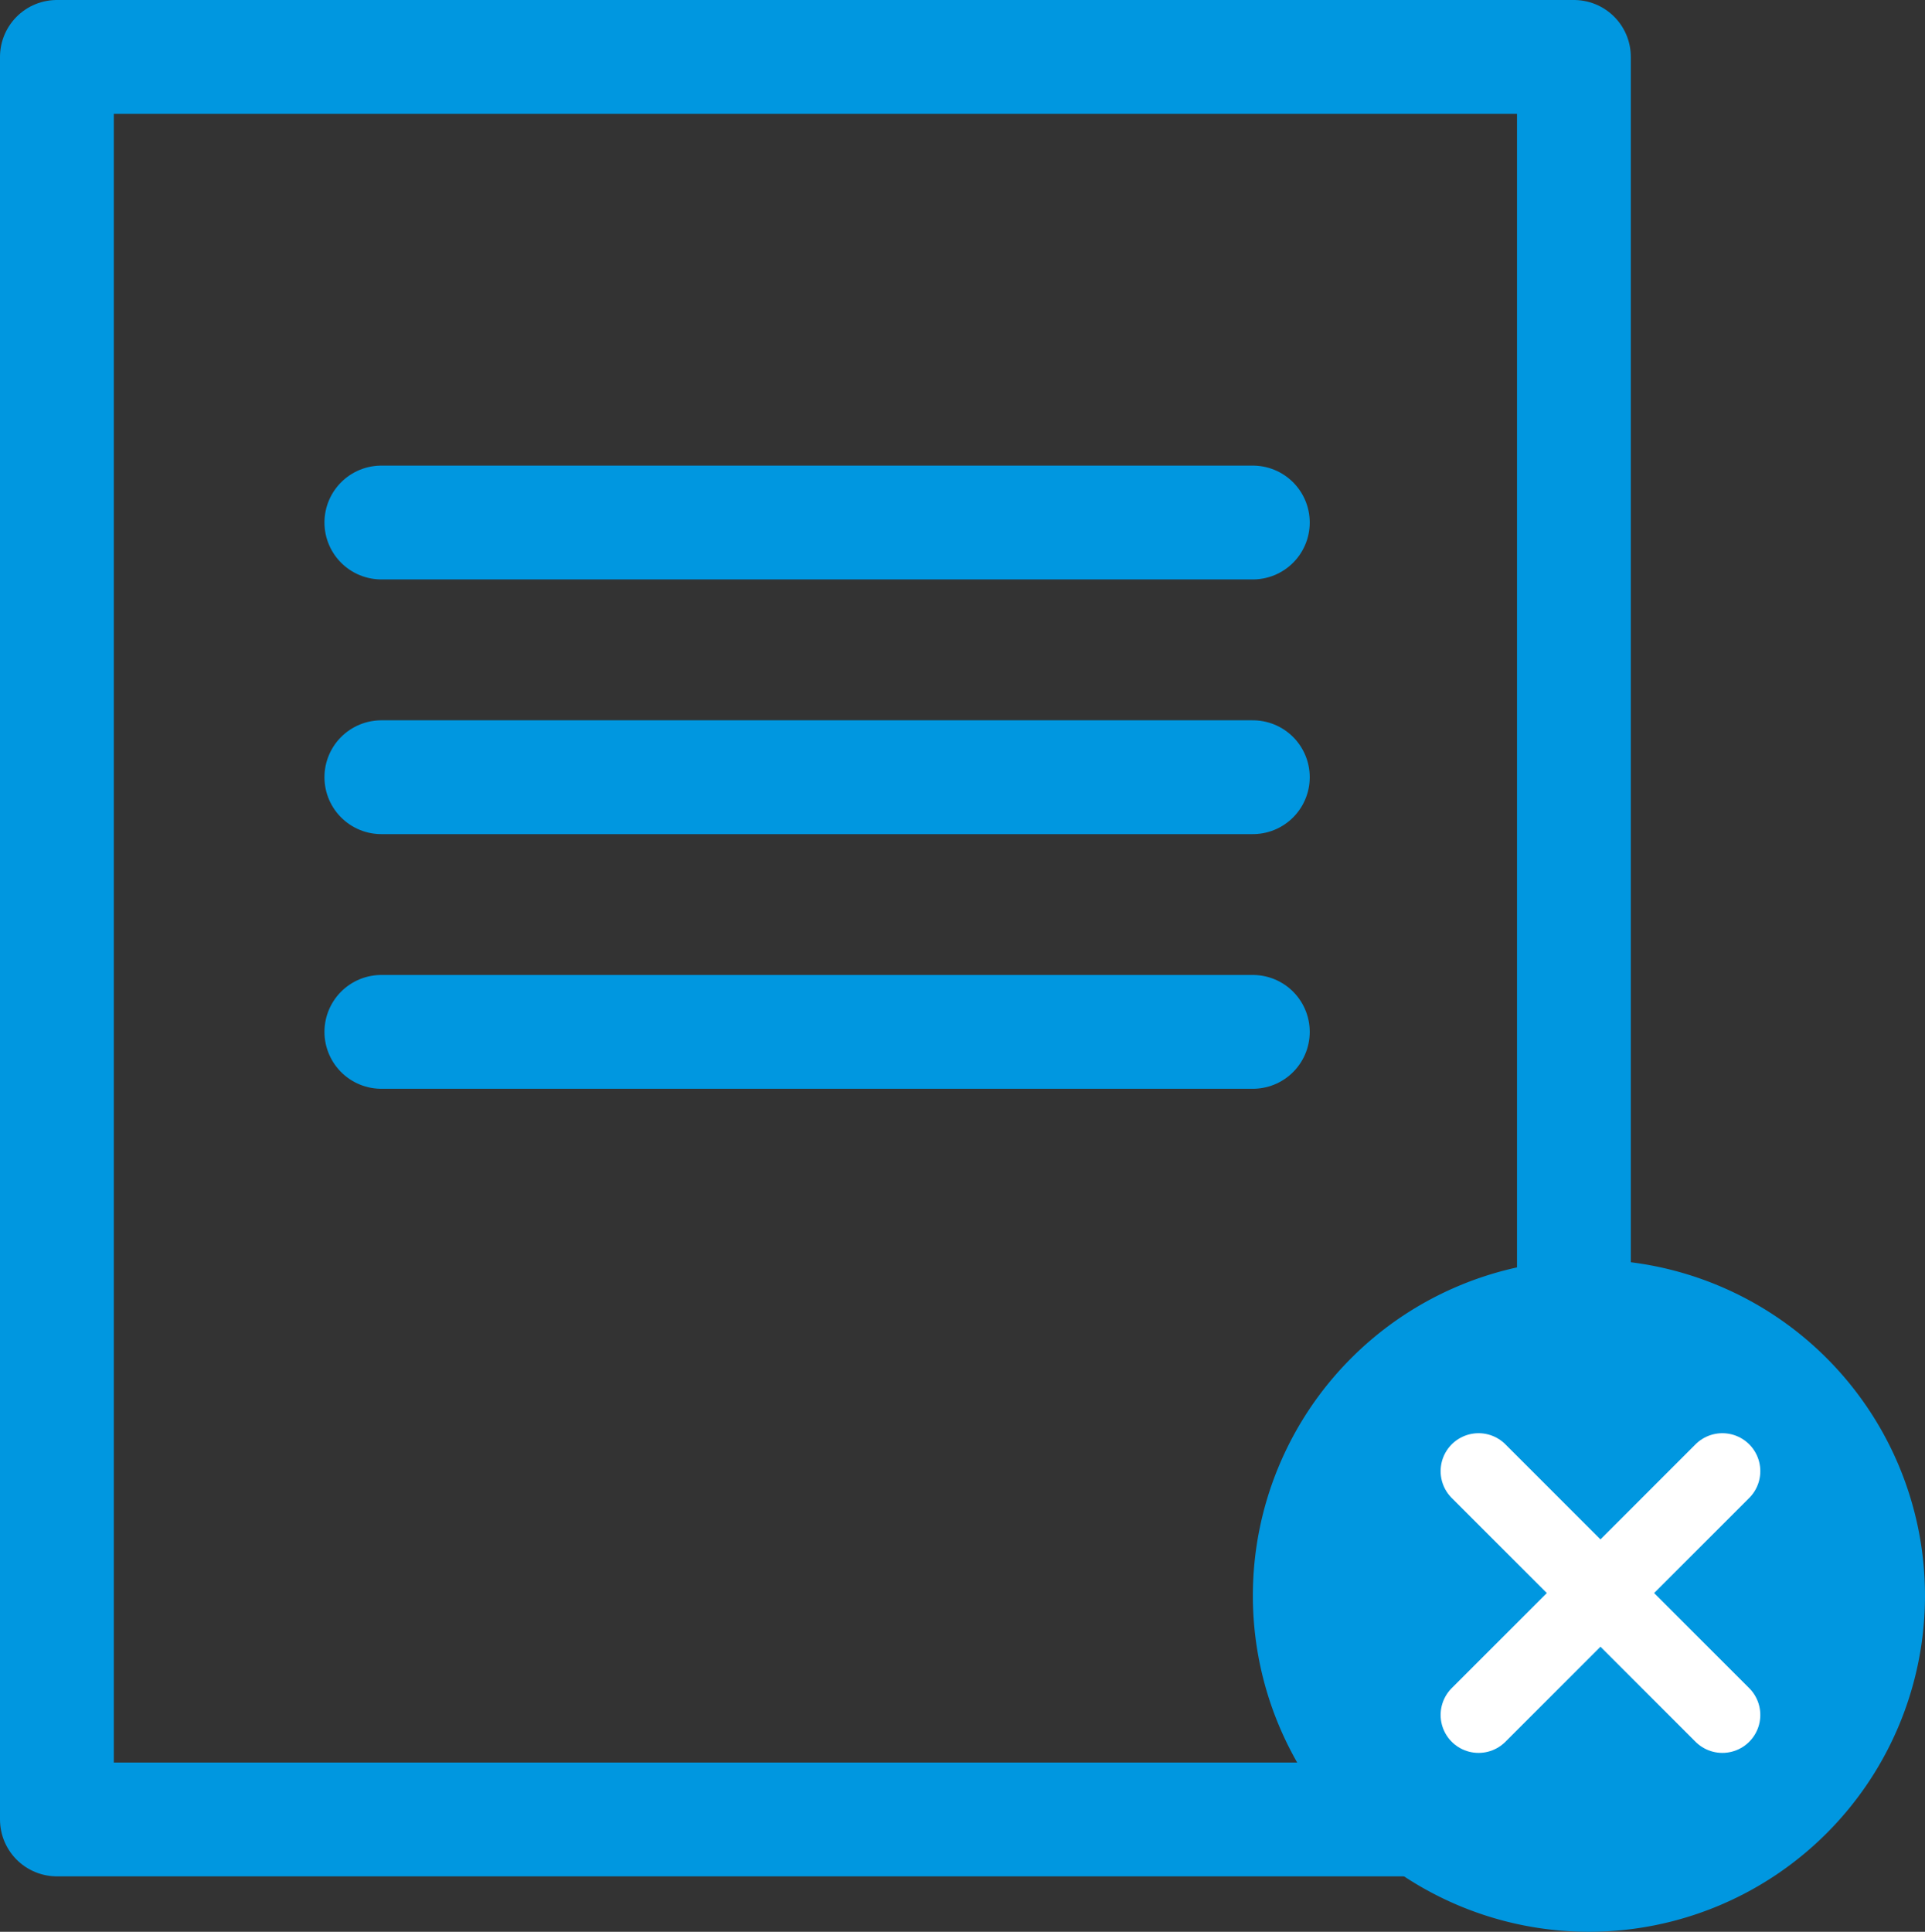<svg xmlns="http://www.w3.org/2000/svg" width="50.739" height="50.916" viewBox="0 0 50.739 50.916">
  <rect x="0" y="0" width="50.739" height="50.916" fill="#333333" stroke="none"/>
  <g id="_3" data-name="3" transform="translate(-0.099 -6.61)">
    <g id="그룹_17617" data-name="그룹 17617" transform="translate(0.887)">
      <rect id="사각형_2165" data-name="사각형 2165" width="39.985" height="46.455" transform="translate(0.712 8.11)" fill="none" stroke="#0097e0" stroke-linecap="round" stroke-linejoin="round" stroke-width="3"/>
      <line id="선_472" data-name="선 472" x2="22.97" transform="translate(9.264 20.382)" fill="none" stroke="#0097e0" stroke-linecap="round" stroke-linejoin="round" stroke-width="3"/>
      <line id="선_473" data-name="선 473" x2="22.97" transform="translate(9.264 27.095)" fill="none" stroke="#0097e0" stroke-linecap="round" stroke-linejoin="round" stroke-width="3"/>
      <line id="선_474" data-name="선 474" x2="22.97" transform="translate(9.264 33.807)" fill="none" stroke="#0097e0" stroke-linecap="round" stroke-linejoin="round" stroke-width="3"/>
      <path id="패스_29502" data-name="패스 29502" d="M85.55,92.629a8.858,8.858,0,1,0-8.859,8.859,8.859,8.859,0,0,0,8.859-8.859" transform="translate(-35.599 -43.962)" fill="#0097e0"/>
      <line id="선_475" data-name="선 475" x2="6.426" y2="6.426" transform="translate(38.184 45.385)" fill="none" stroke="#fff" stroke-linecap="round" stroke-width="2"/>
      <line id="선_476" data-name="선 476" x1="6.426" y2="6.426" transform="translate(38.184 45.385)" fill="none" stroke="#fff" stroke-linecap="round" stroke-width="2"/>
    </g>
  </g>
</svg>
